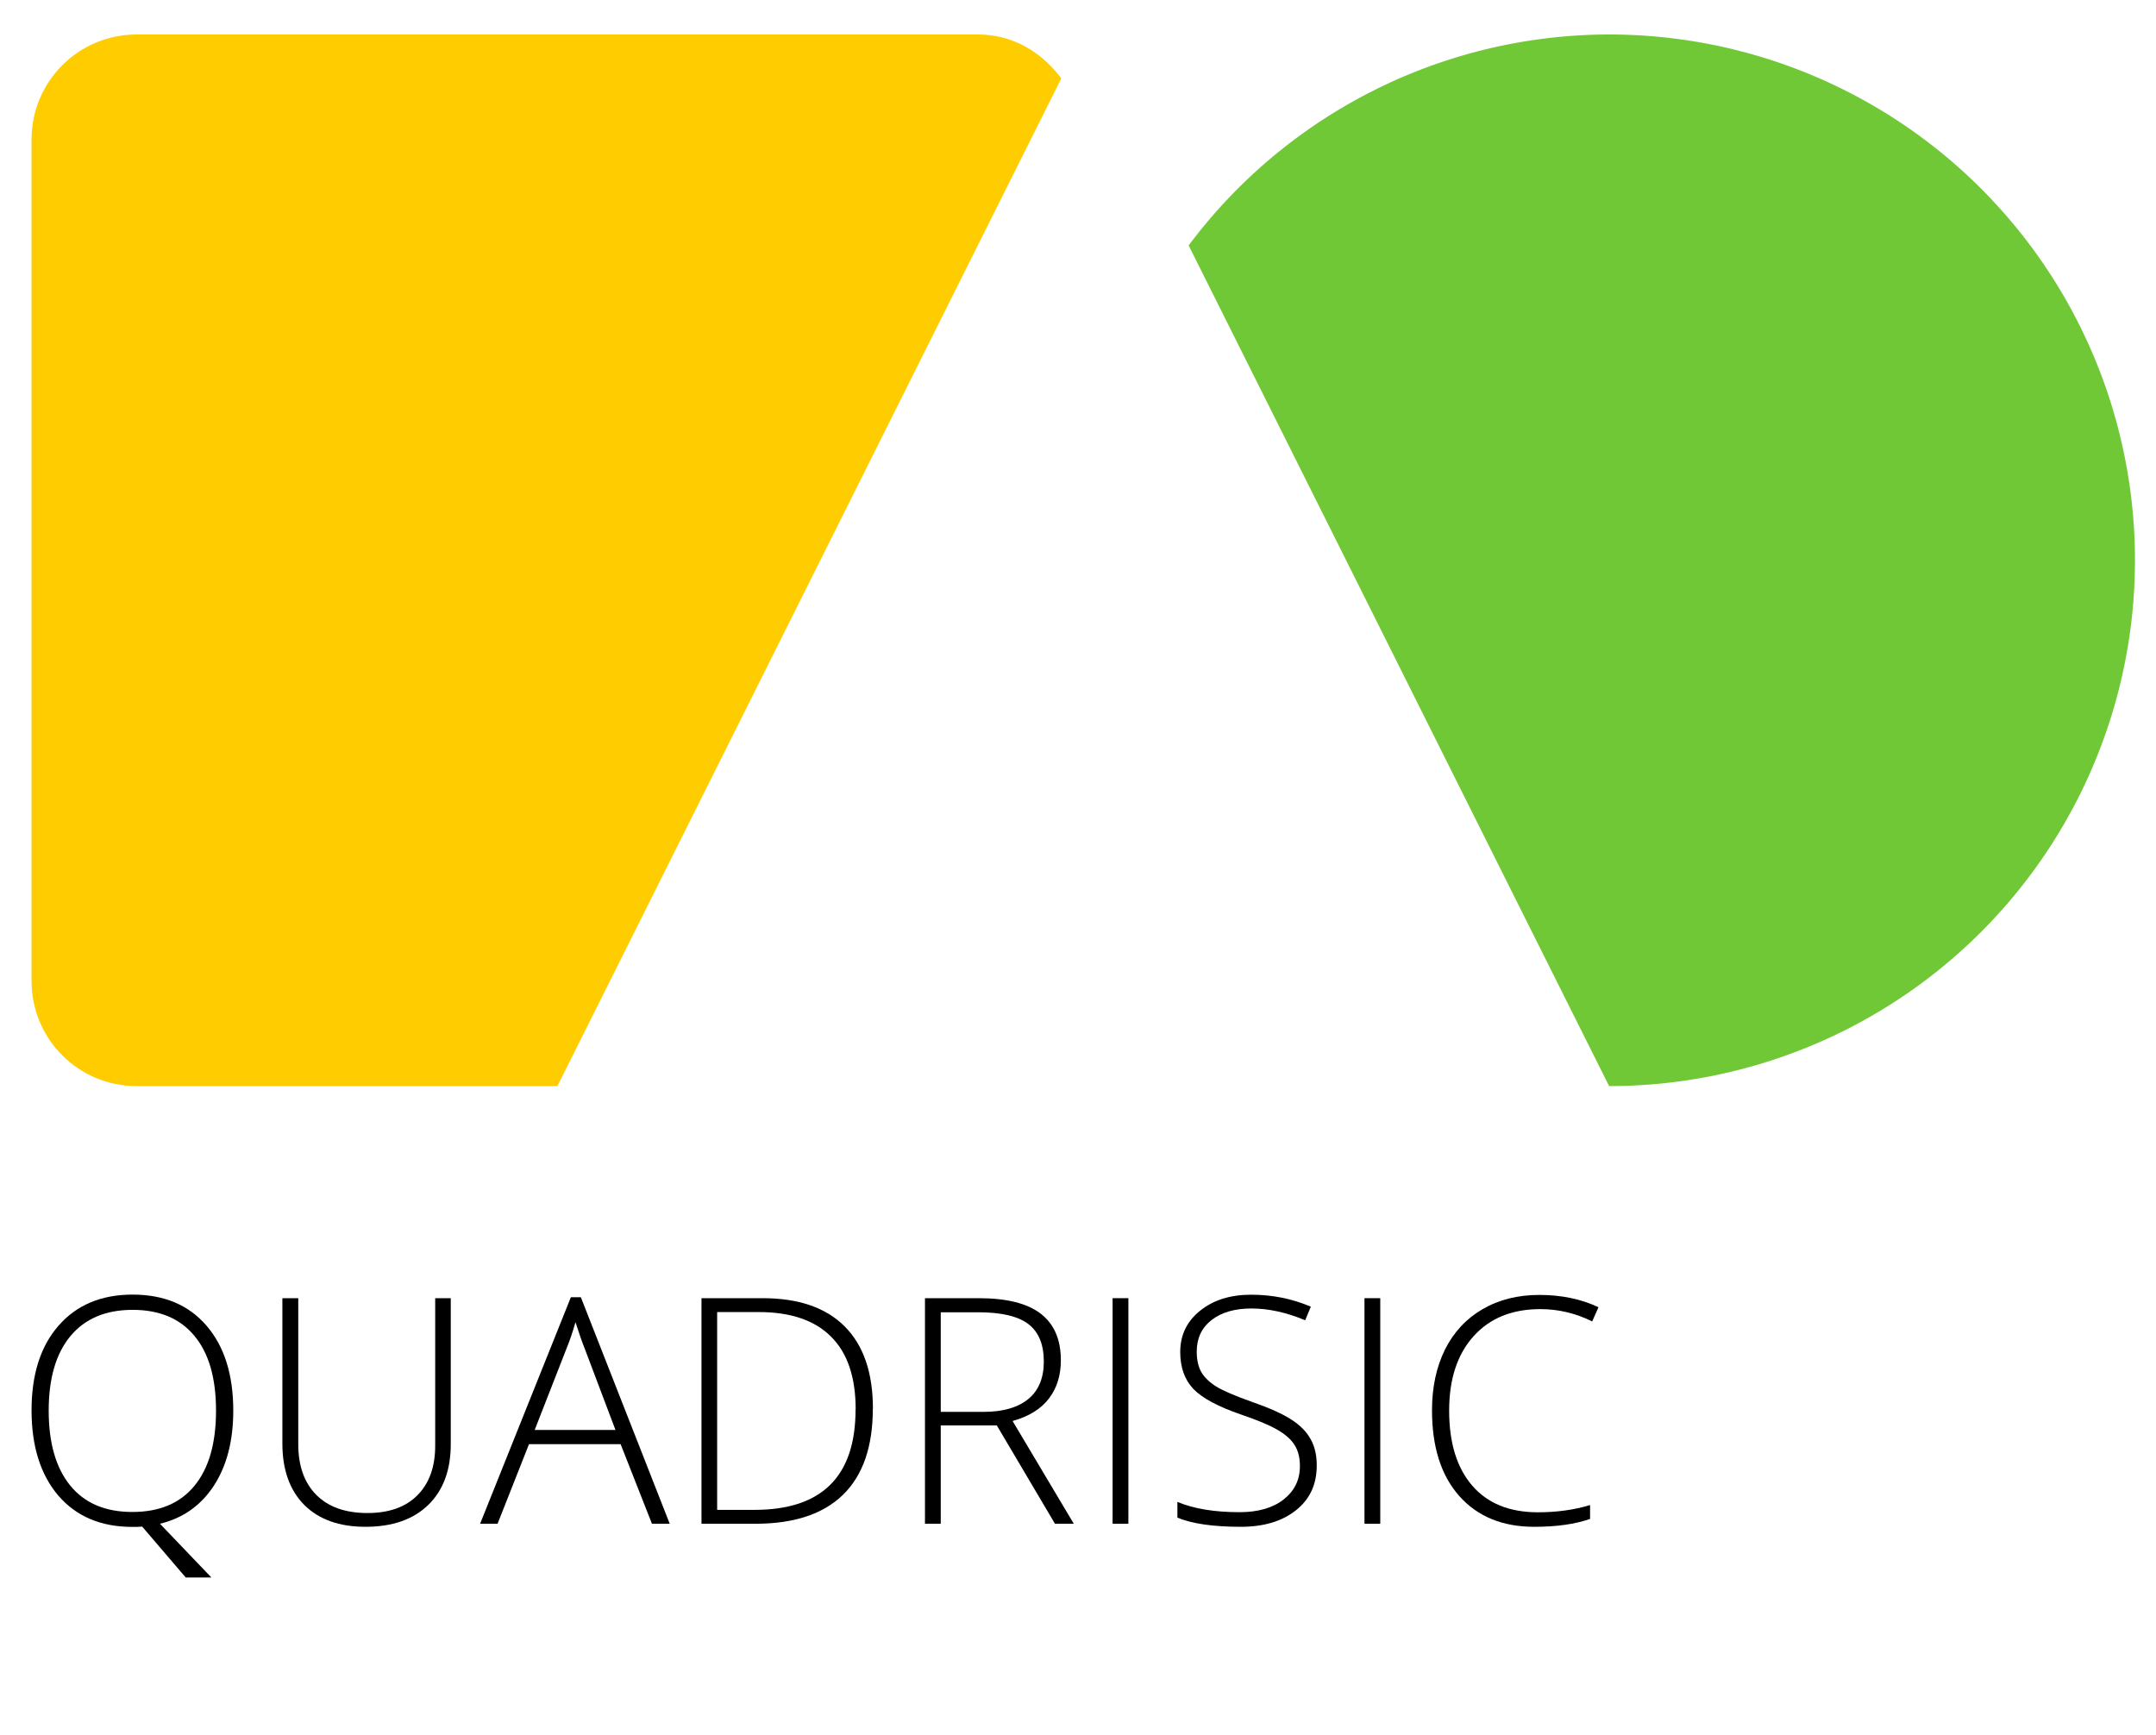 <?xml version="1.0" encoding="UTF-8" standalone="no"?>
<!-- Created with Inkscape (http://www.inkscape.org/) -->

<svg
   xmlns:dc="http://purl.org/dc/elements/1.1/"
   xmlns:cc="http://creativecommons.org/ns#"
   xmlns:rdf="http://www.w3.org/1999/02/22-rdf-syntax-ns#"
   xmlns:svg="http://www.w3.org/2000/svg"
   xmlns="http://www.w3.org/2000/svg"
   xmlns:sodipodi="http://sodipodi.sourceforge.net/DTD/sodipodi-0.dtd"
   xmlns:inkscape="http://www.inkscape.org/namespaces/inkscape"
   width="205"
   height="165"
   viewBox="0 0 205 165"
   id="svg2"
   version="1.1"
   inkscape:version="0.91 r13725"
   sodipodi:docname="logo.svg">
  <defs
     id="defs4" />
  <sodipodi:namedview
     id="base"
     pagecolor="#ffffff"
     bordercolor="#666666"
     borderopacity="1.0"
     inkscape:pageopacity="0.0"
     inkscape:pageshadow="2"
     inkscape:zoom="1.4"
     inkscape:cx="523.77652"
     inkscape:cy="583.37107"
     inkscape:document-units="px"
     inkscape:current-layer="layer1"
     showgrid="false"
     inkscape:window-width="3840"
     inkscape:window-height="2082"
     inkscape:window-x="0"
     inkscape:window-y="32"
     inkscape:window-maximized="1"
     units="px">
    <inkscape:grid
       type="xygrid"
       id="grid4136" />
  </sodipodi:namedview>
  <g
     inkscape:label="Layer 1"
     inkscape:groupmode="layer"
     id="layer1"
     transform="translate(0,-887.362)">
    <path
       inkscape:connector-curvature="0"
       id="path4161"
       d="m 13,890.641 c -5.54,0 -10,4.46 -10,10 l 0,80 c 0,5.54 4.46,10 10,10 l 40,0 47.91,-95.82 c -1.817,-2.47 -4.595,-4.18 -7.91,-4.18 l -80,0 z"
       style="color:#000000;clip-rule:nonzero;display:inline;overflow:visible;visibility:visible;opacity:1;isolation:auto;mix-blend-mode:normal;color-interpolation:sRGB;color-interpolation-filters:linearRGB;solid-color:#000000;solid-opacity:1;fill:#ffcc00;fill-opacity:1;fill-rule:nonzero;stroke:none;stroke-width:0.159;stroke-linecap:butt;stroke-linejoin:bevel;stroke-miterlimit:4;stroke-dasharray:none;stroke-dashoffset:0;stroke-opacity:1;color-rendering:auto;image-rendering:auto;shape-rendering:auto;text-rendering:auto;enable-background:accumulate" />
    <path
       inkscape:connector-curvature="0"
       id="rect4138"
       d="m 153,890.641 a 50,50 0 0 0 -39.98,20.059 l 39.98,79.941 a 50,50 0 0 0 50,-50 50,50 0 0 0 -50,-50 z"
       style="color:#000000;clip-rule:nonzero;display:inline;overflow:visible;visibility:visible;opacity:1;isolation:auto;mix-blend-mode:normal;color-interpolation:sRGB;color-interpolation-filters:linearRGB;solid-color:#000000;solid-opacity:1;fill:#71c837;fill-opacity:1;fill-rule:nonzero;stroke:none;stroke-width:0.159;stroke-linecap:butt;stroke-linejoin:bevel;stroke-miterlimit:4;stroke-dasharray:none;stroke-dashoffset:0;stroke-opacity:1;color-rendering:auto;image-rendering:auto;shape-rendering:auto;text-rendering:auto;enable-background:accumulate" />
    <g
       style="font-style:normal;font-weight:normal;font-size:3.005px;line-height:125%;font-family:sans-serif;letter-spacing:0px;word-spacing:0px;fill:#000000;fill-opacity:1;stroke:none;stroke-width:1px;stroke-linecap:butt;stroke-linejoin:miter;stroke-opacity:1"
       id="text4148"
       transform="matrix(10,0,0,10,-2997,-4382.972)">
      <path
         d="m 301.918,540.447 q 0,0.431 -0.185,0.715 -0.185,0.282 -0.512,0.361 l 0.489,0.511 -0.244,0 -0.414,-0.484 -0.048,0.003 -0.045,0 q -0.447,0 -0.703,-0.296 Q 300,540.958 300,540.444 q 0,-0.512 0.257,-0.805 0.258,-0.295 0.704,-0.295 0.449,0 0.703,0.296 0.254,0.295 0.254,0.807 z m -1.755,0 q 0,0.461 0.205,0.713 0.205,0.251 0.59,0.251 0.387,0 0.591,-0.249 0.205,-0.249 0.205,-0.715 0,-0.464 -0.205,-0.71 -0.204,-0.248 -0.588,-0.248 -0.383,0 -0.591,0.249 -0.207,0.249 -0.207,0.709 z"
         style="font-style:normal;font-variant:normal;font-weight:300;font-stretch:normal;font-family:'Open Sans';-inkscape-font-specification:'Open Sans Light';fill:#000000;fill-opacity:1"
         id="path4166"
         inkscape:connector-curvature="0" />
      <path
         d="m 303.986,539.378 0,1.388 q 0,0.37 -0.214,0.578 -0.214,0.208 -0.597,0.208 -0.373,0 -0.582,-0.208 -0.208,-0.21 -0.208,-0.584 l 0,-1.382 0.151,0 0,1.388 q 0,0.31 0.172,0.483 0.172,0.172 0.486,0.172 0.307,0 0.475,-0.169 0.169,-0.17 0.169,-0.471 l 0,-1.403 0.15,0 z"
         style="font-style:normal;font-variant:normal;font-weight:300;font-stretch:normal;font-family:'Open Sans';-inkscape-font-specification:'Open Sans Light';fill:#000000;fill-opacity:1"
         id="path4168"
         inkscape:connector-curvature="0" />
      <path
         d="m 305.602,540.766 -0.872,0 -0.299,0.757 -0.166,0 0.863,-2.154 0.095,0 0.845,2.154 -0.169,0 -0.298,-0.757 z m -0.817,-0.135 0.767,0 -0.292,-0.773 q -0.037,-0.091 -0.088,-0.252 -0.04,0.141 -0.087,0.255 l -0.301,0.77 z"
         style="font-style:normal;font-variant:normal;font-weight:300;font-stretch:normal;font-family:'Open Sans';-inkscape-font-specification:'Open Sans Light';fill:#000000;fill-opacity:1"
         id="path4170"
         inkscape:connector-curvature="0" />
      <path
         d="m 307.999,540.43 q 0,0.54 -0.283,0.817 -0.283,0.276 -0.832,0.276 l -0.514,0 0,-2.145 0.58,0 q 0.514,0 0.781,0.268 0.269,0.269 0.269,0.783 z m -0.163,0.006 q 0,-0.461 -0.235,-0.693 -0.233,-0.233 -0.687,-0.233 l -0.395,0 0,1.881 0.355,0 q 0.961,0 0.961,-0.955 z"
         style="font-style:normal;font-variant:normal;font-weight:300;font-stretch:normal;font-family:'Open Sans';-inkscape-font-specification:'Open Sans Light';fill:#000000;fill-opacity:1"
         id="path4172"
         inkscape:connector-curvature="0" />
      <path
         d="m 308.645,540.588 0,0.935 -0.15,0 0,-2.145 0.511,0 q 0.399,0 0.59,0.148 0.191,0.147 0.191,0.443 0,0.216 -0.114,0.364 -0.113,0.148 -0.345,0.213 l 0.582,0.977 -0.179,0 -0.553,-0.935 -0.533,0 z m 0,-0.129 0.409,0 q 0.271,0 0.421,-0.12 0.15,-0.122 0.15,-0.358 0,-0.245 -0.147,-0.357 -0.147,-0.112 -0.478,-0.112 l -0.355,0 0,0.946 z"
         style="font-style:normal;font-variant:normal;font-weight:300;font-stretch:normal;font-family:'Open Sans';-inkscape-font-specification:'Open Sans Light';fill:#000000;fill-opacity:1"
         id="path4174"
         inkscape:connector-curvature="0" />
      <path
         d="m 310.279,541.523 0,-2.145 0.15,0 0,2.145 -0.15,0 z"
         style="font-style:normal;font-variant:normal;font-weight:300;font-stretch:normal;font-family:'Open Sans';-inkscape-font-specification:'Open Sans Light';fill:#000000;fill-opacity:1"
         id="path4176"
         inkscape:connector-curvature="0" />
      <path
         d="m 312.22,540.97 q 0,0.269 -0.198,0.425 -0.197,0.157 -0.524,0.157 -0.393,0 -0.603,-0.087 l 0,-0.15 q 0.232,0.098 0.591,0.098 0.264,0 0.418,-0.12 0.156,-0.122 0.156,-0.318 0,-0.122 -0.051,-0.201 -0.051,-0.081 -0.167,-0.147 -0.116,-0.066 -0.34,-0.142 -0.329,-0.113 -0.455,-0.244 -0.125,-0.132 -0.125,-0.351 0,-0.241 0.188,-0.392 0.189,-0.153 0.486,-0.153 0.302,0 0.568,0.114 l -0.054,0.129 q -0.267,-0.112 -0.511,-0.112 -0.238,0 -0.379,0.11 -0.141,0.11 -0.141,0.299 0,0.119 0.043,0.195 0.044,0.076 0.142,0.138 0.098,0.06 0.337,0.145 0.251,0.087 0.377,0.169 0.126,0.081 0.183,0.185 0.059,0.103 0.059,0.249 z"
         style="font-style:normal;font-variant:normal;font-weight:300;font-stretch:normal;font-family:'Open Sans';-inkscape-font-specification:'Open Sans Light';fill:#000000;fill-opacity:1"
         id="path4178"
         inkscape:connector-curvature="0" />
      <path
         d="m 312.674,541.523 0,-2.145 0.15,0 0,2.145 -0.15,0 z"
         style="font-style:normal;font-variant:normal;font-weight:300;font-stretch:normal;font-family:'Open Sans';-inkscape-font-specification:'Open Sans Light';fill:#000000;fill-opacity:1"
         id="path4180"
         inkscape:connector-curvature="0" />
      <path
         d="m 314.346,539.482 q -0.403,0 -0.635,0.258 -0.232,0.258 -0.232,0.707 0,0.459 0.219,0.713 0.219,0.254 0.625,0.254 0.27,0 0.496,-0.069 l 0,0.132 q -0.213,0.075 -0.531,0.075 -0.452,0 -0.712,-0.292 -0.26,-0.292 -0.26,-0.816 0,-0.327 0.123,-0.577 0.125,-0.249 0.357,-0.384 0.233,-0.136 0.541,-0.136 0.314,0 0.562,0.117 l -0.06,0.135 q -0.235,-0.117 -0.493,-0.117 z"
         style="font-style:normal;font-variant:normal;font-weight:300;font-stretch:normal;font-family:'Open Sans';-inkscape-font-specification:'Open Sans Light';fill:#000000;fill-opacity:1"
         id="path4182"
         inkscape:connector-curvature="0" />
    </g>
  </g>
</svg>
